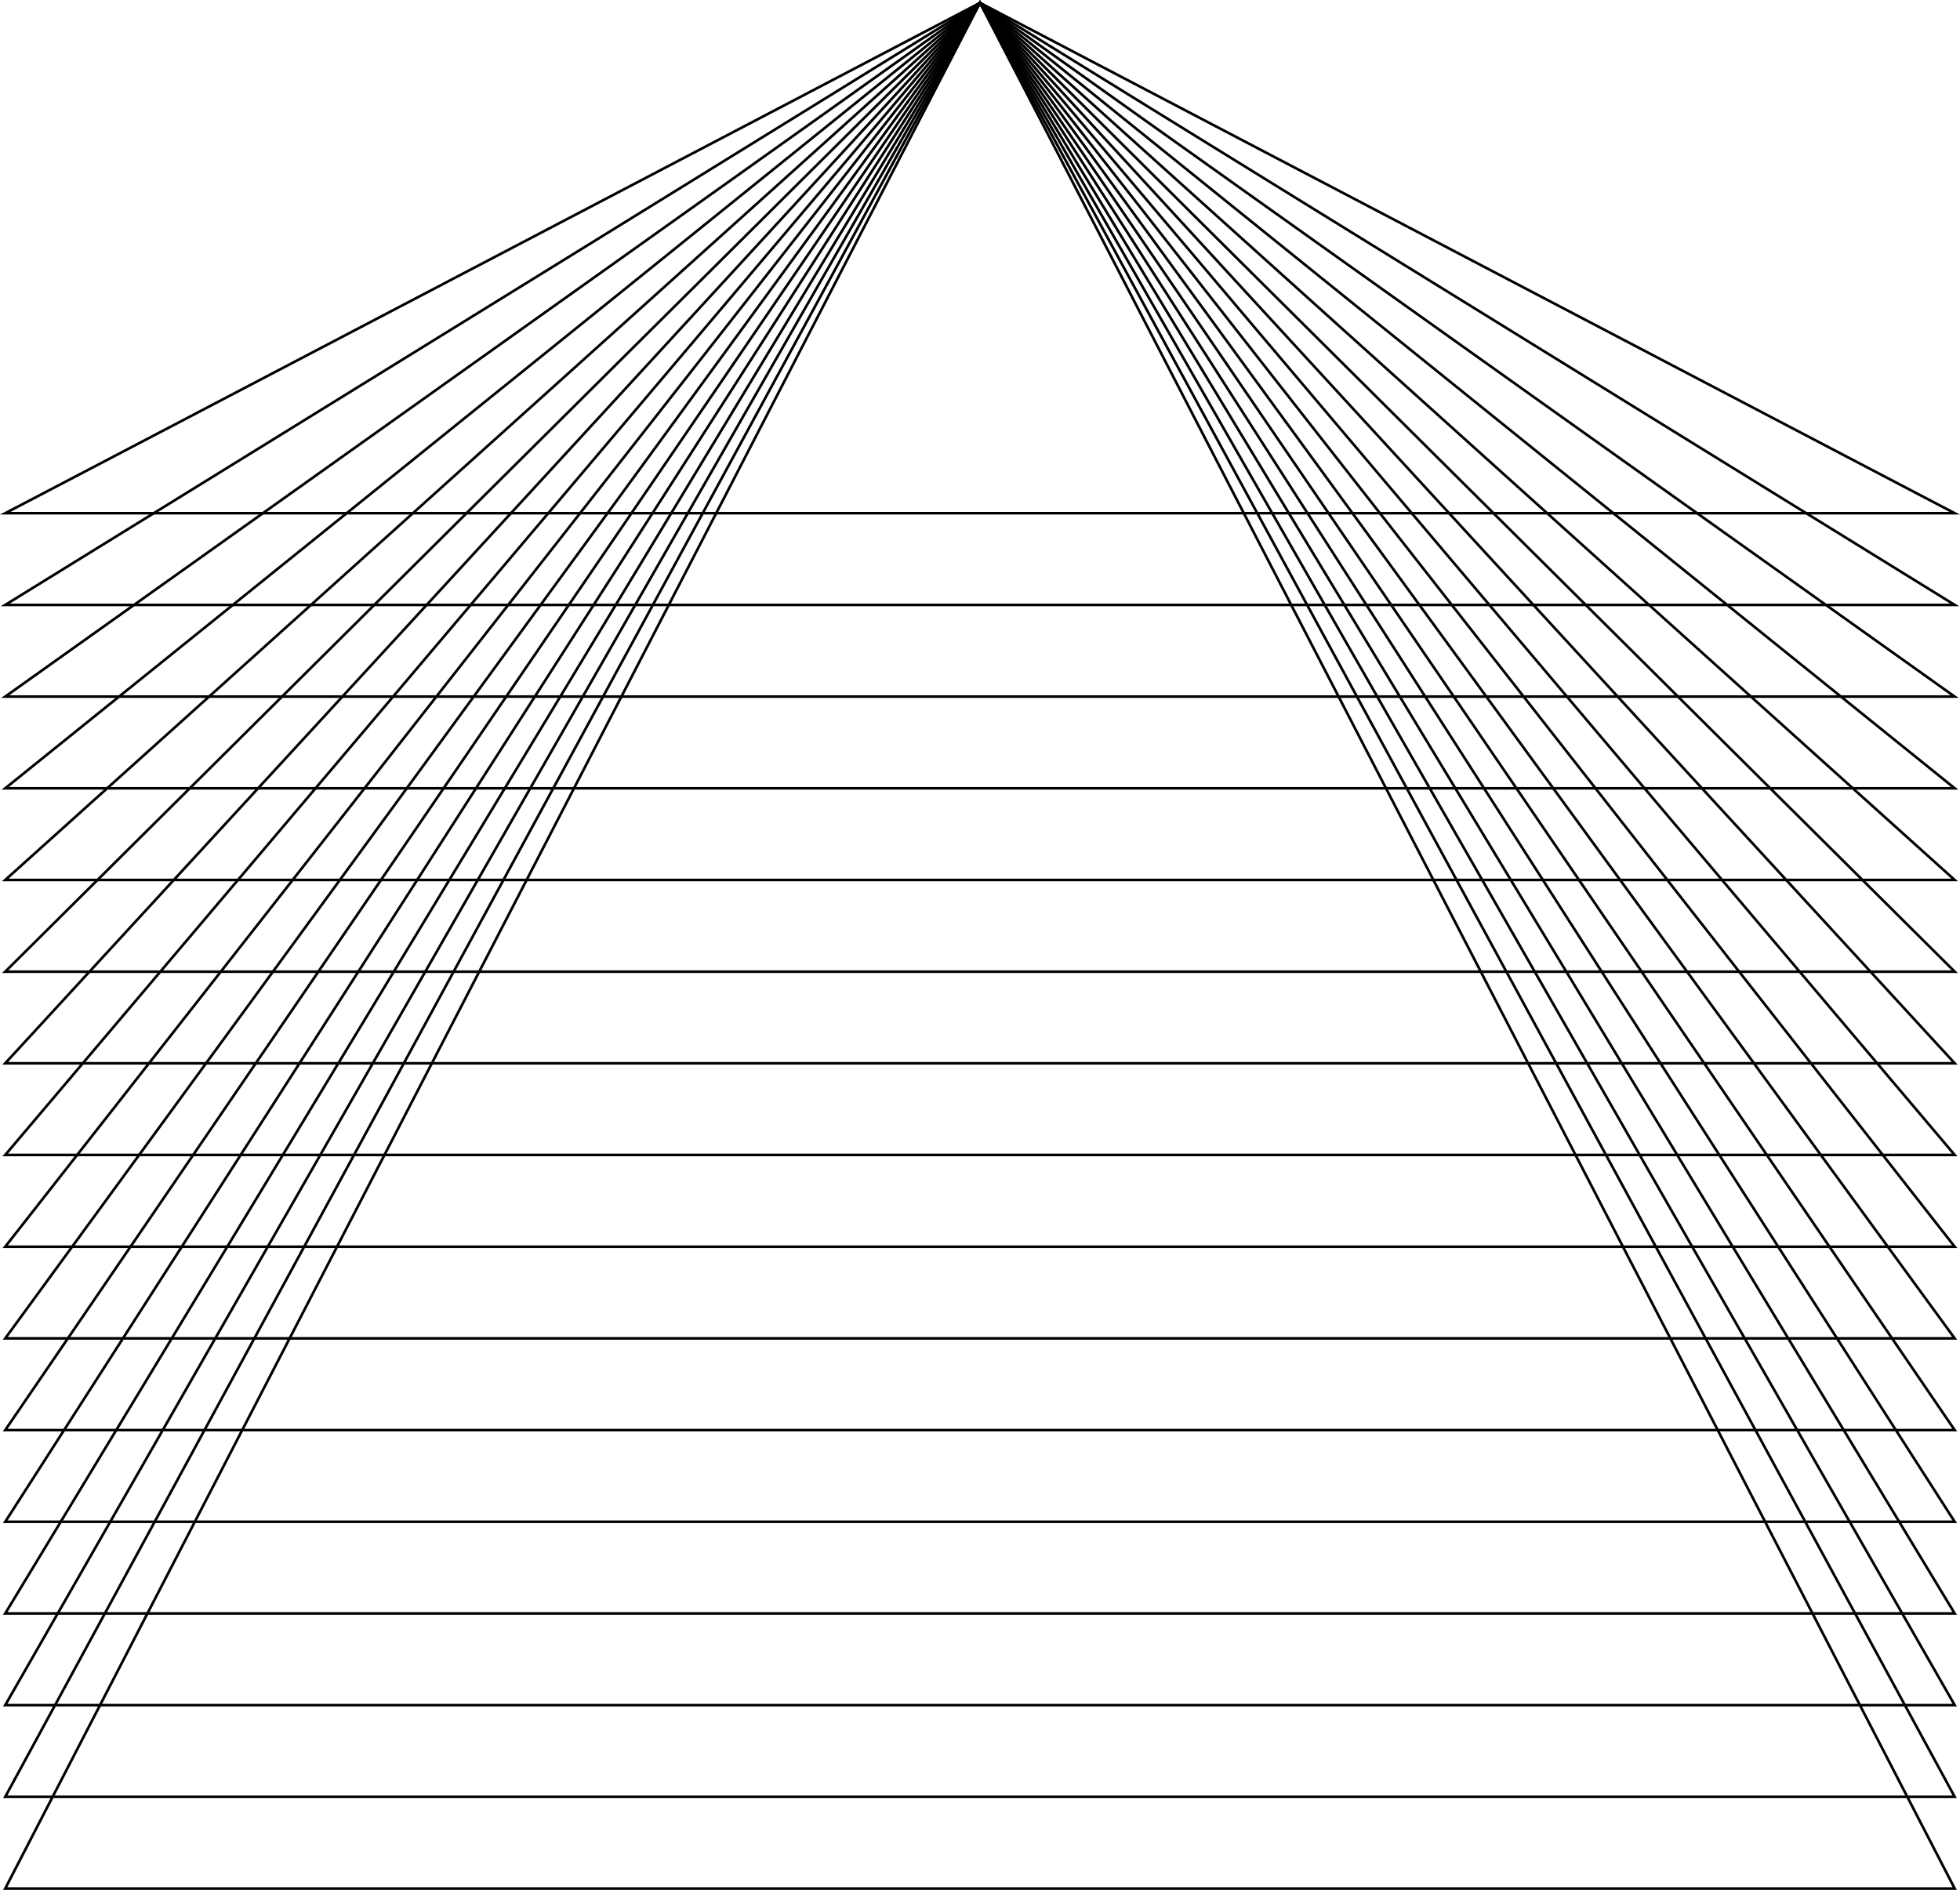 <svg xmlns="http://www.w3.org/2000/svg" viewBox="0 0 750.16 723.39"><defs><style>.cls-1{fill:none;stroke:#000;stroke-miterlimit:10;}</style></defs><g id="Layer_2" data-name="Layer 2"><g id="triangles"><path id="tri16" class="cls-1" d="M203.8,332.49,375.08,1.09l373.05,721.8H2Z"/><path id="tri15" class="cls-1" d="M197,328.89,375.08,1.09l373.05,686.7H2Z"/><path id="tri14" class="cls-1" d="M189.73,324.84,375.08,1.09,748.13,652.7H2Z"/><path id="tri13" class="cls-1" d="M182,320.26,375.08,1.09,748.13,617.6H2Z"/><path id="tri12" class="cls-1" d="M173.63,315.07l201.45-314L748.13,582.51H2Z"/><path id="tri11" class="cls-1" d="M164.71,309.17,375.08,1.09,748.13,547.41H2Z"/><path id="tri10" class="cls-1" d="M155.18,302.44,375.08,1.09,748.13,512.31H2Z"/><path id="tri9" class="cls-1" d="M145,294.74,375.08,1.09,748.13,477.22H2Z"/><path id="tri8" class="cls-1" d="M134.16,285.91,375.08,1.09l373.05,441H2Z"/><path id="tri7" class="cls-1" d="M122.66,275.77,375.08,1.09,748.13,407H2Z"/><path id="tri6" class="cls-1" d="M110.51,264.09l264.57-263L748.13,371.93H2Z"/><path id="tri5" class="cls-1" d="M97.8,250.65,375.08,1.09,748.13,336.84H2Z"/><path id="tri4" class="cls-1" d="M84.62,235.18,375.08,1.09,748.13,301.74H2Z"/><path id="tri3" class="cls-1" d="M679,217.43,375.08,1.09,2,266.64h746.1Z"/><path id="tri2" class="cls-1" d="M57.71,197.15,375.08,1.09,748.13,231.55H2Z"/><path id="tri1" class="cls-1" d="M44.61,174.16,375.08,1.09,748.13,196.45H2Z"/></g></g></svg>